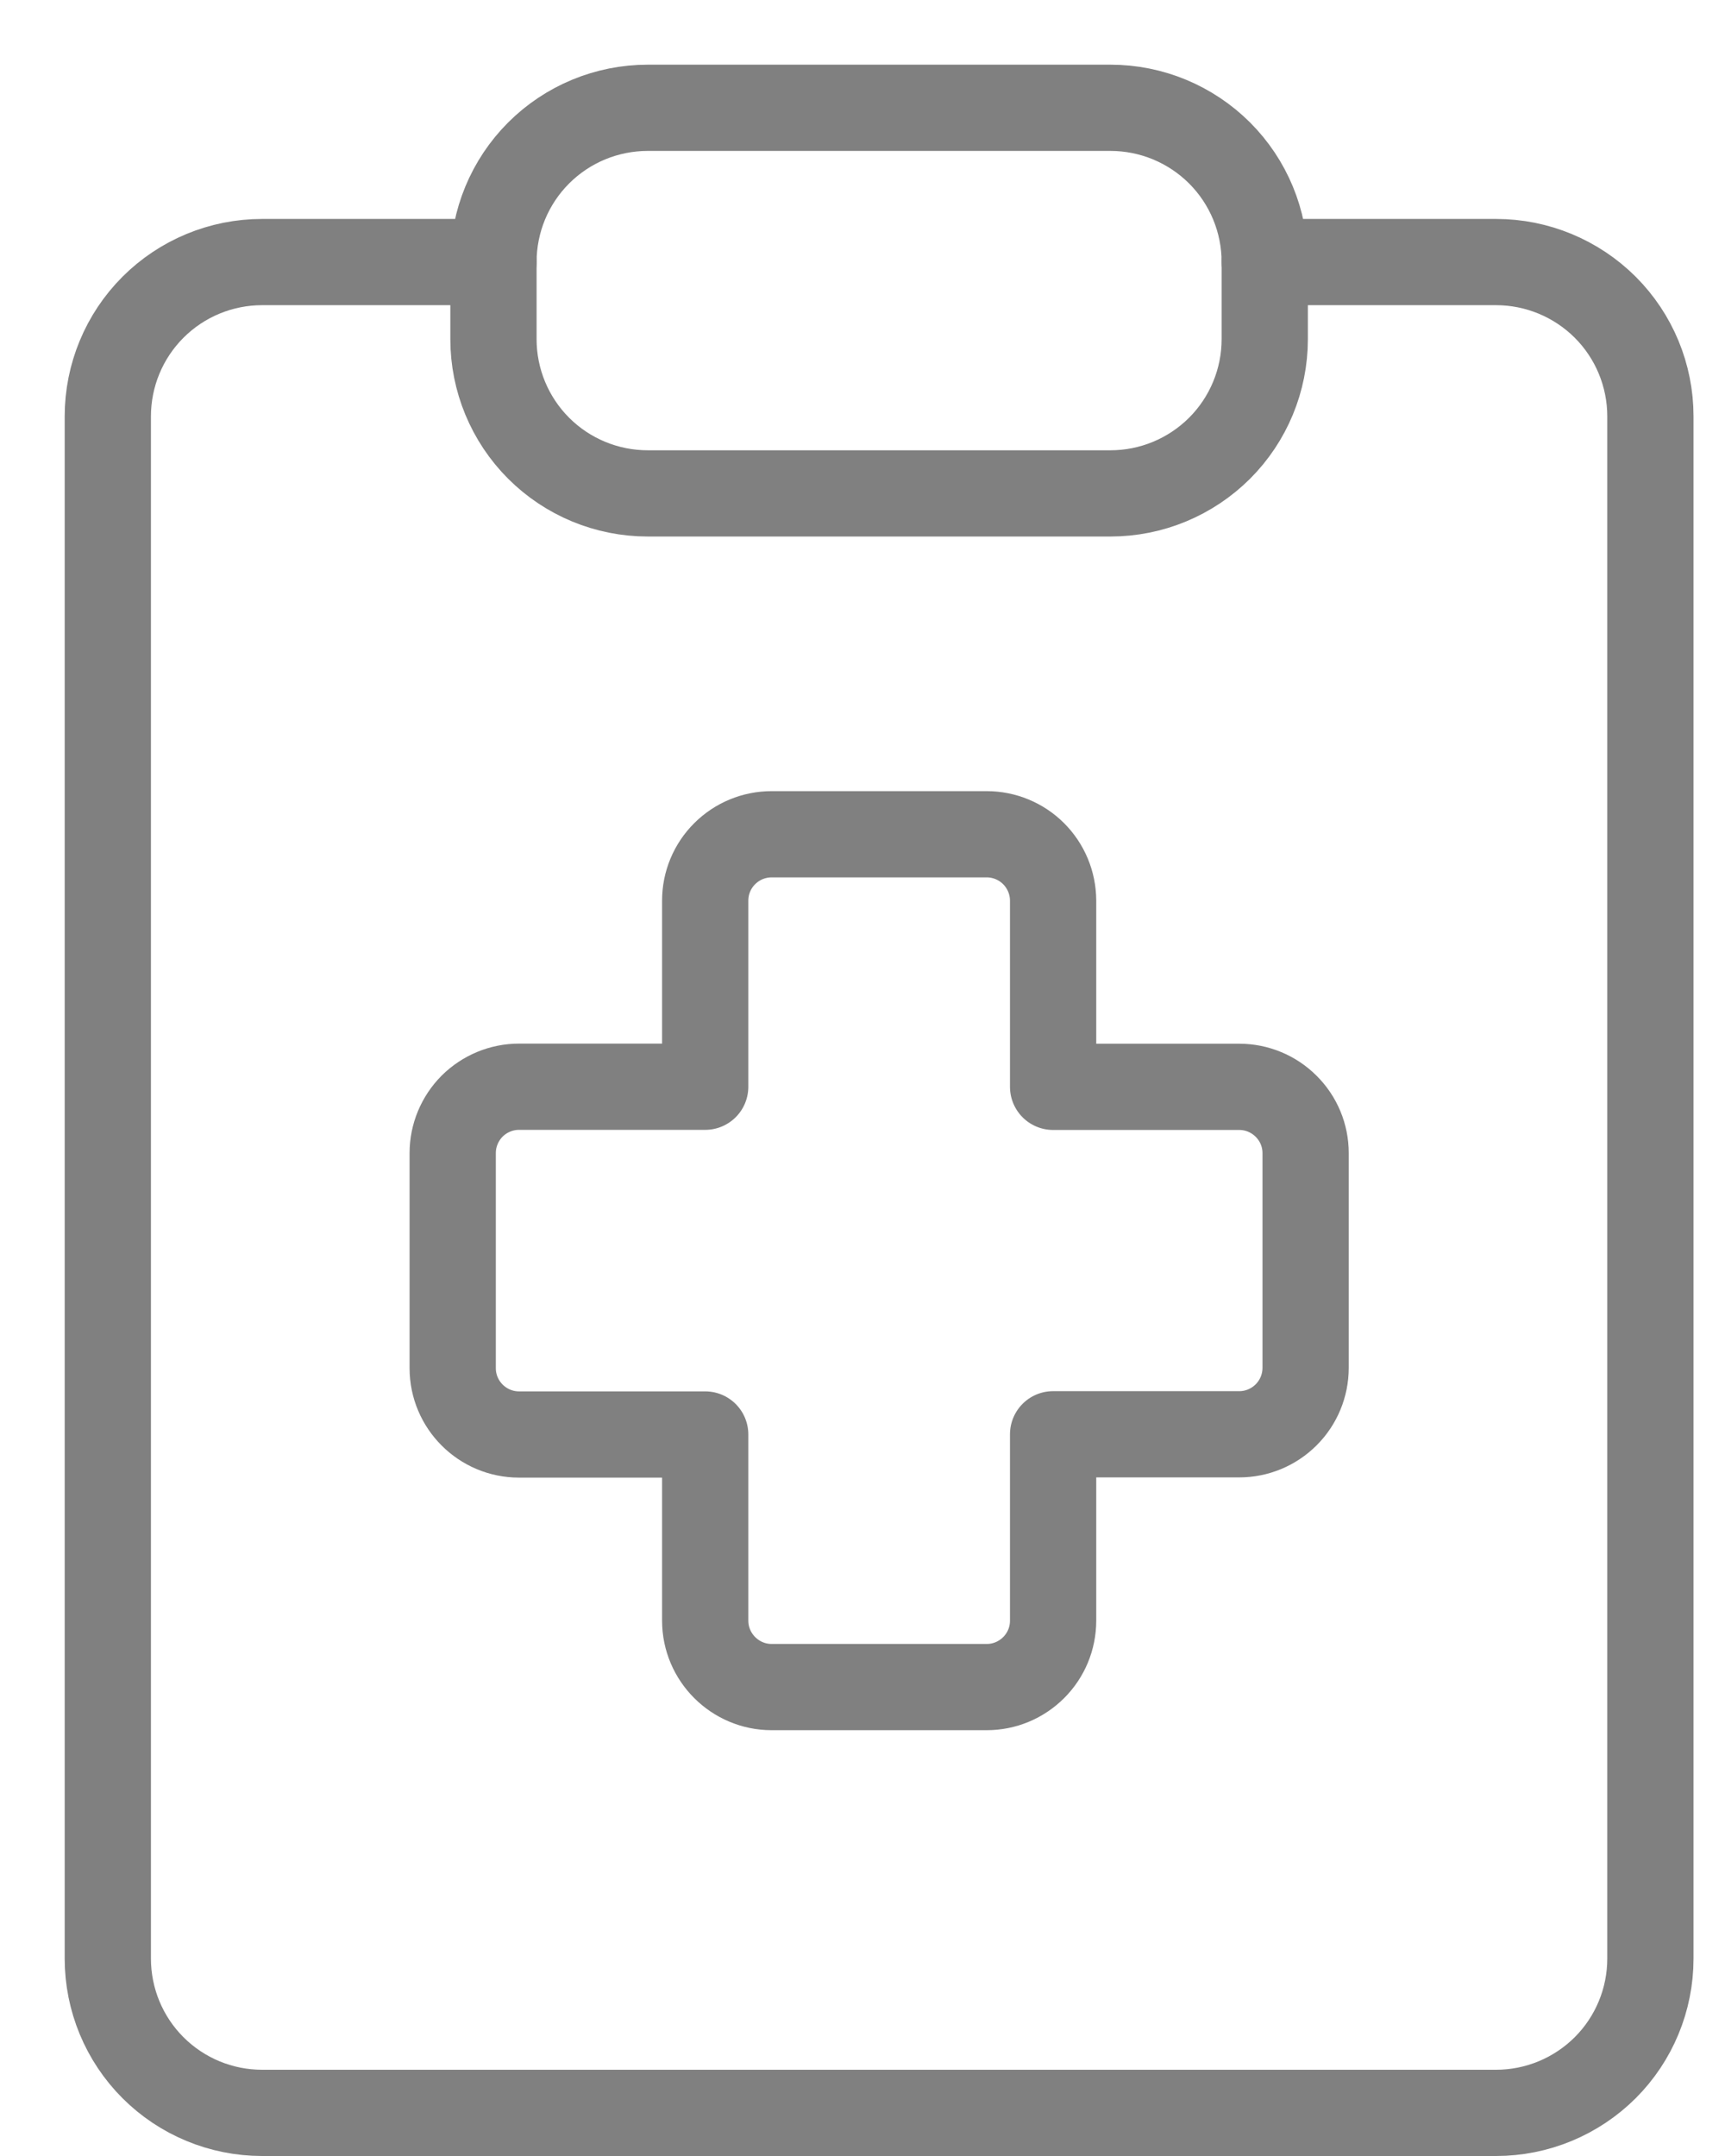 <svg width="16" height="20" viewBox="0 0 16 20" fill="none" xmlns="http://www.w3.org/2000/svg">
<path d="M11.731 2.431H13.877C14.256 2.431 14.62 2.582 14.889 2.85C15.157 3.118 15.308 3.482 15.308 3.862V18.169C15.308 18.549 15.157 18.913 14.889 19.181C14.62 19.449 14.256 19.6 13.877 19.6H2.431C2.051 19.6 1.687 19.449 1.419 19.181C1.151 18.913 1 18.549 1 18.169V3.862C1 3.482 1.151 3.118 1.419 2.85C1.687 2.582 2.051 2.431 2.431 2.431H4.577" stroke="#808080" stroke-width="0.8" stroke-linecap="round" stroke-linejoin="round"/>
<path d="M10.3 1H6.008C5.628 1 5.264 1.151 4.996 1.419C4.728 1.687 4.577 2.051 4.577 2.431V3.146C4.577 3.526 4.728 3.89 4.996 4.158C5.264 4.426 5.628 4.577 6.008 4.577H10.3C10.68 4.577 11.043 4.426 11.312 4.158C11.58 3.89 11.731 3.526 11.731 3.146V2.431C11.731 2.051 11.58 1.687 11.312 1.419C11.043 1.151 10.68 1 10.3 1ZM7.157 7.739C6.993 7.739 6.837 7.804 6.722 7.919C6.606 8.034 6.541 8.191 6.541 8.354V10.081H4.814C4.651 10.081 4.495 10.146 4.379 10.261C4.264 10.377 4.199 10.533 4.199 10.696V12.692C4.199 13.031 4.475 13.307 4.814 13.307H6.541V15.034C6.541 15.373 6.818 15.65 7.157 15.65H9.153C9.316 15.65 9.472 15.585 9.588 15.469C9.703 15.354 9.768 15.198 9.768 15.034V13.305H11.495C11.658 13.305 11.814 13.24 11.93 13.124C12.045 13.009 12.11 12.852 12.11 12.689V10.696C12.11 10.533 12.045 10.377 11.929 10.262C11.814 10.147 11.658 10.082 11.495 10.082H9.768V8.353C9.767 8.19 9.702 8.034 9.587 7.919C9.472 7.804 9.315 7.739 9.153 7.739H7.157Z" stroke="#808080" stroke-width="0.8" stroke-linecap="round" stroke-linejoin="round"/>
</svg>
